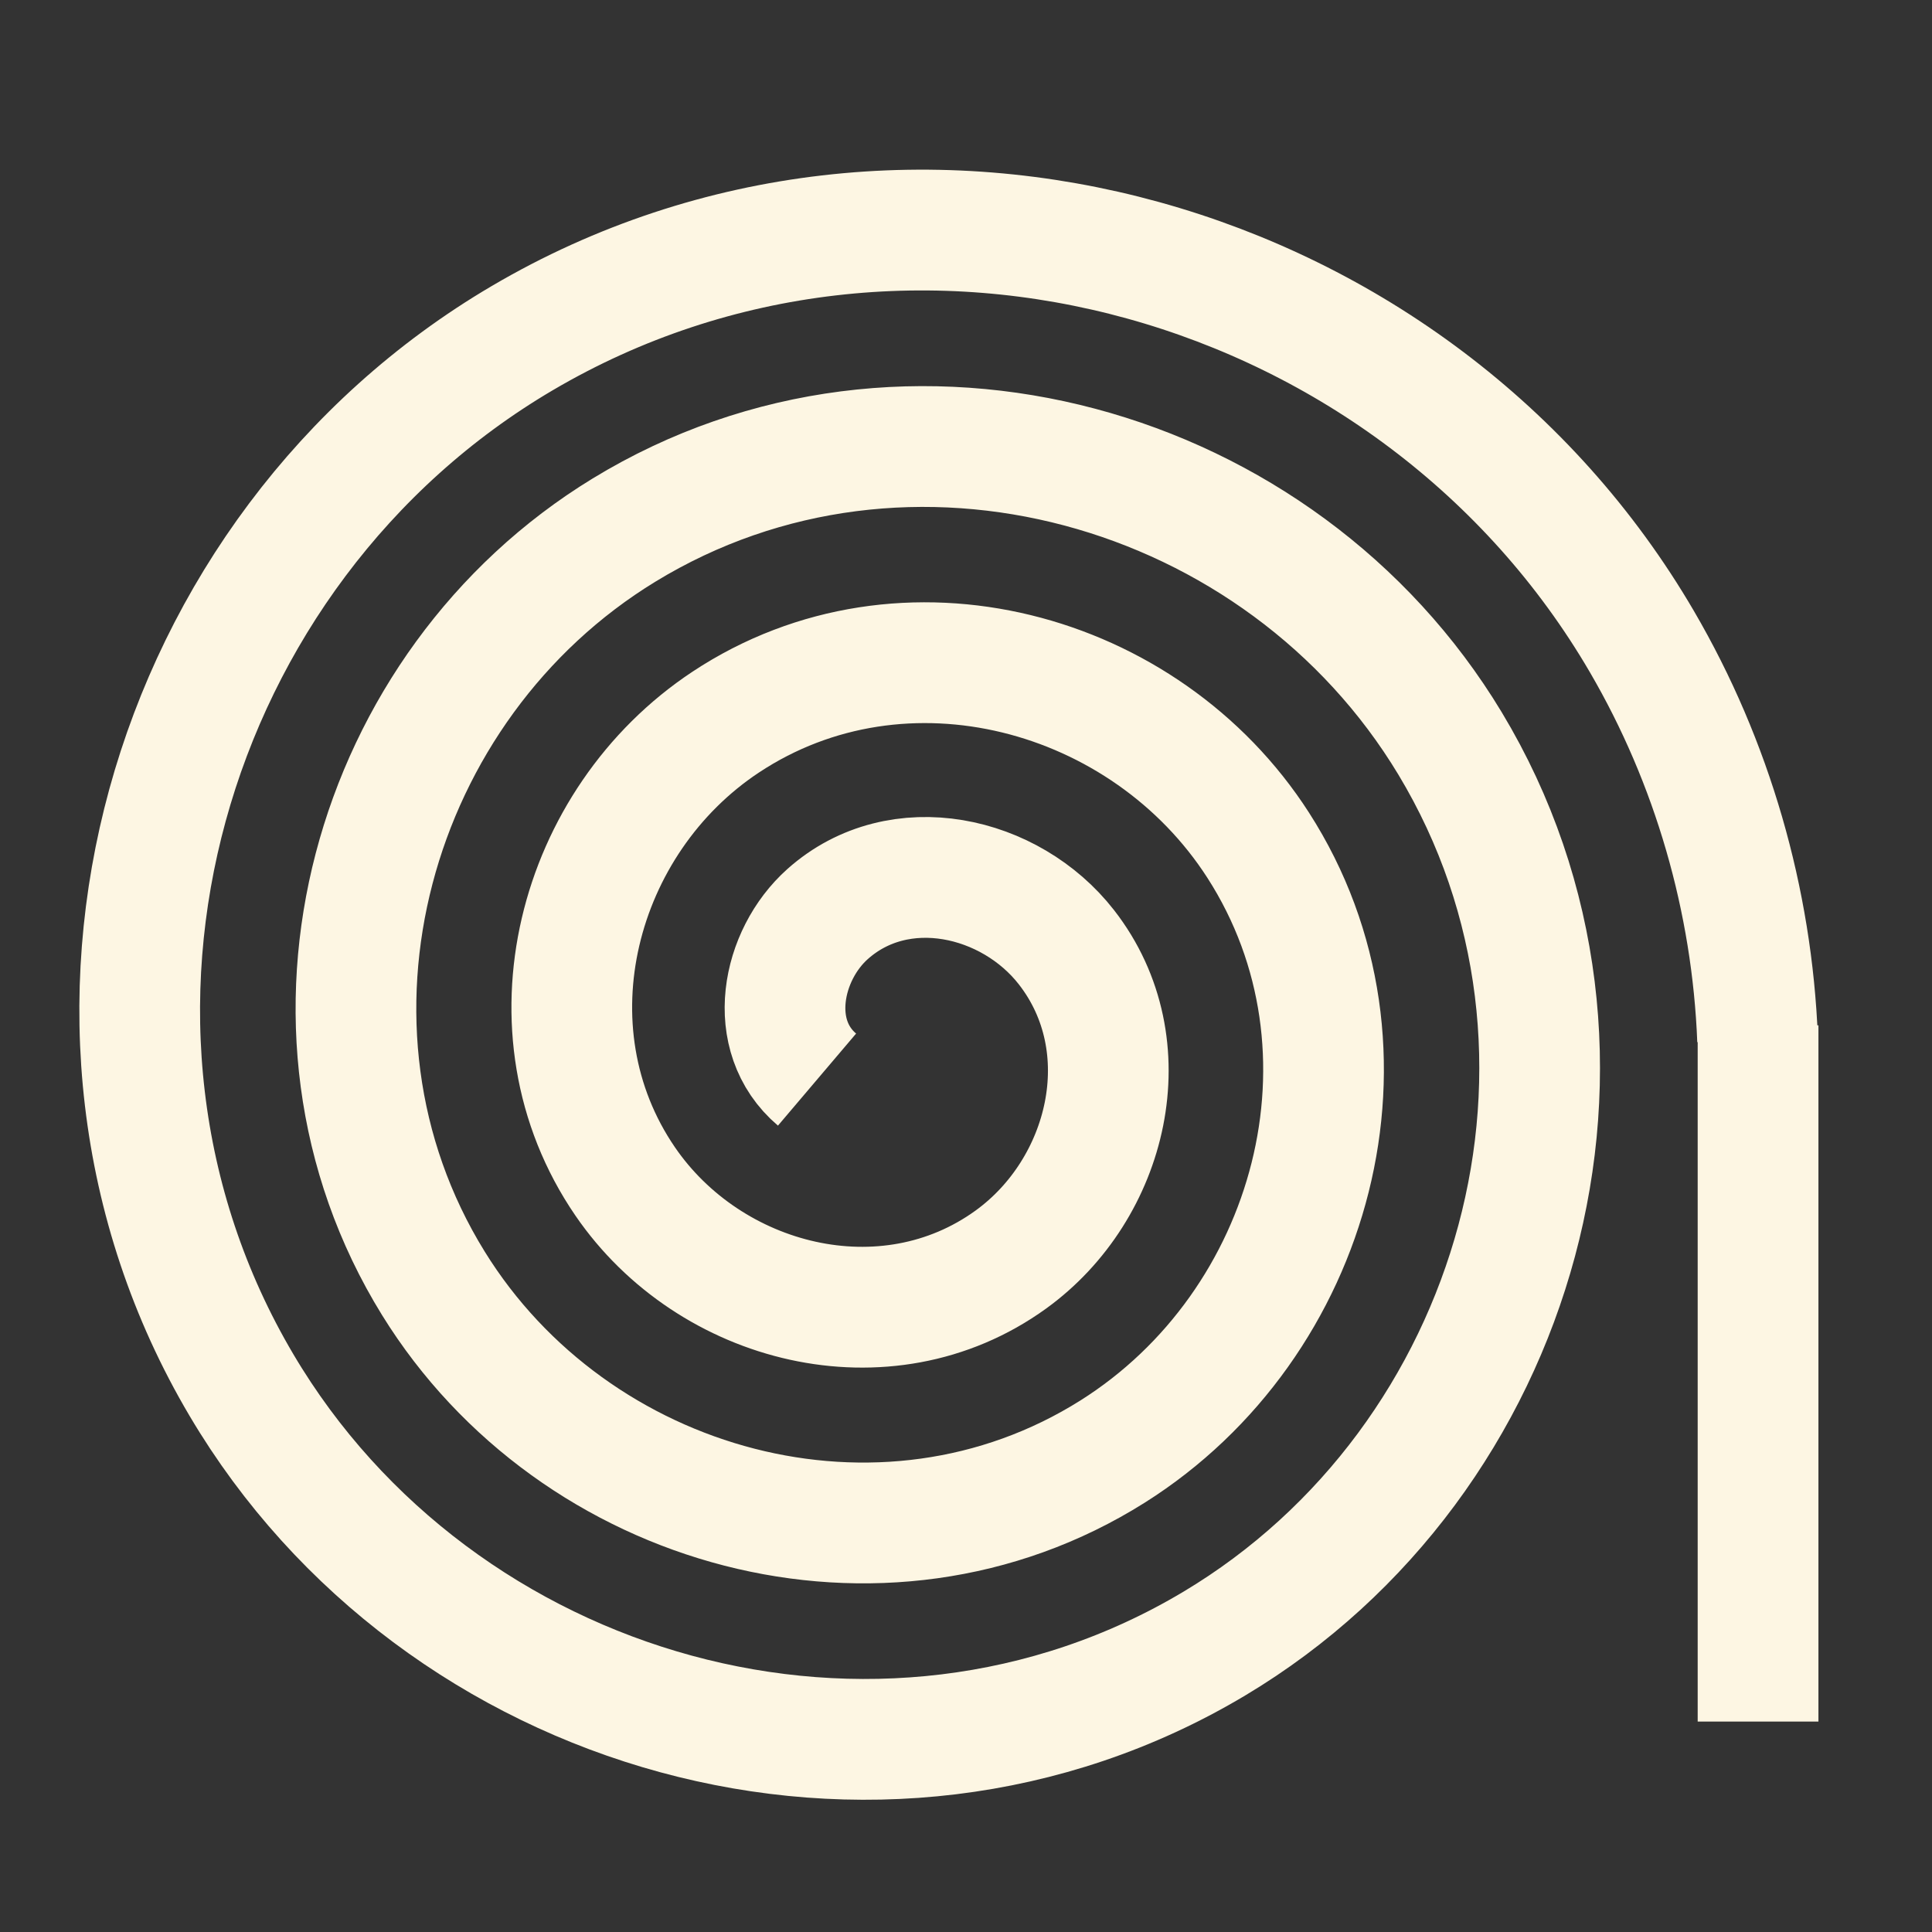 <?xml version="1.0" encoding="UTF-8" standalone="no"?>
<svg
   xmlns:dc="http://purl.org/dc/elements/1.1/"
   xmlns:cc="http://creativecommons.org/ns#"
   xmlns:rdf="http://www.w3.org/1999/02/22-rdf-syntax-ns#"
   xmlns:svg="http://www.w3.org/2000/svg"
   xmlns="http://www.w3.org/2000/svg"
   xmlns:sodipodi="http://sodipodi.sourceforge.net/DTD/sodipodi-0.dtd"
   xmlns:inkscape="http://www.inkscape.org/namespaces/inkscape"
   width="64"
   height="64"
   viewBox="0 0 64 64"
   id="svg4160"
   version="1.1"
   sodipodi:docname="filament.svg"
   inkscape:version="1.0.2 (e86c870879, 2021-01-15, custom)">
  <rect x="0" y="0" width="64" height="64" fill="#333333" stroke="none"/>
  <sodipodi:namedview
     pagecolor="#bfbfbf"
     bordercolor="#666666"
     borderopacity="1"
     objecttolerance="10"
     gridtolerance="10"
     guidetolerance="10"
     inkscape:pageopacity="0"
     inkscape:pageshadow="2"
     inkscape:window-width="1600"
     inkscape:window-height="837"
     id="namedview9"
     showgrid="false"
     inkscape:zoom="7.4010512"
     inkscape:cx="31.366123"
     inkscape:cy="40.06904"
     inkscape:window-x="-8"
     inkscape:window-y="-8"
     inkscape:window-maximized="1"
     inkscape:current-layer="svg4160"
     inkscape:document-rotation="0" />
  <defs
     id="defs4162" />
  <path
     sodipodi:type="spiral"
     style="fill:none;fill-rule:evenodd;stroke:#fdf6e3;stroke-width:3.109;stroke-miterlimit:4;stroke-dasharray:none;stroke-opacity:1"
     id="path831"
     sodipodi:cx="38.312099"
     sodipodi:cy="27.515923"
     sodipodi:expansion="1"
     sodipodi:revolution="3.9778199"
     sodipodi:radius="22.251232"
     sodipodi:argument="-18.709057"
     sodipodi:t0="0.10055753"
     d="m 36.336,28.565 c -1.33,-1.13 -0.914,-3.204 0.272,-4.261 1.848,-1.647 4.711,-0.993 6.151,0.852 1.982,2.539 1.078,6.23 -1.432,8.042 -3.222,2.327 -7.754,1.166 -9.933,-2.012 -2.675,-3.902 -1.255,-9.281 2.592,-11.824 4.579,-3.026 10.81,-1.345 13.715,3.172 3.379,5.255 1.436,12.34 -3.752,15.605 -5.93,3.732 -13.871,1.528 -17.496,-4.331 -4.086,-6.605 -1.62,-15.402 4.911,-19.387 7.279,-4.441 16.934,-1.712 21.278,5.491 4.796,7.953 1.804,18.466 -6.071,23.169 -8.627,5.152 -19.999,1.896 -25.059,-6.651 -5.507,-9.301 -1.988,-21.531 7.231,-26.95 9.975,-5.863 23.064,-2.081 28.841,7.811 1.815,3.108 2.84,6.655 2.98,10.25"
     transform="matrix(1.286,0,0,1.287,-19.663,-1)" />
  <path
     style="font-variation-settings:normal;opacity:1;vector-effect:none;fill:none;fill-opacity:1;stroke:#fdf6e3;stroke-width:4;stroke-linecap:butt;stroke-linejoin:miter;stroke-miterlimit:4;stroke-dasharray:none;stroke-dashoffset:0;stroke-opacity:1;stop-color:#000000;stop-opacity:1"
     d="M 58.238,33.966 V 57.029"
     id="path833" />
</svg>
